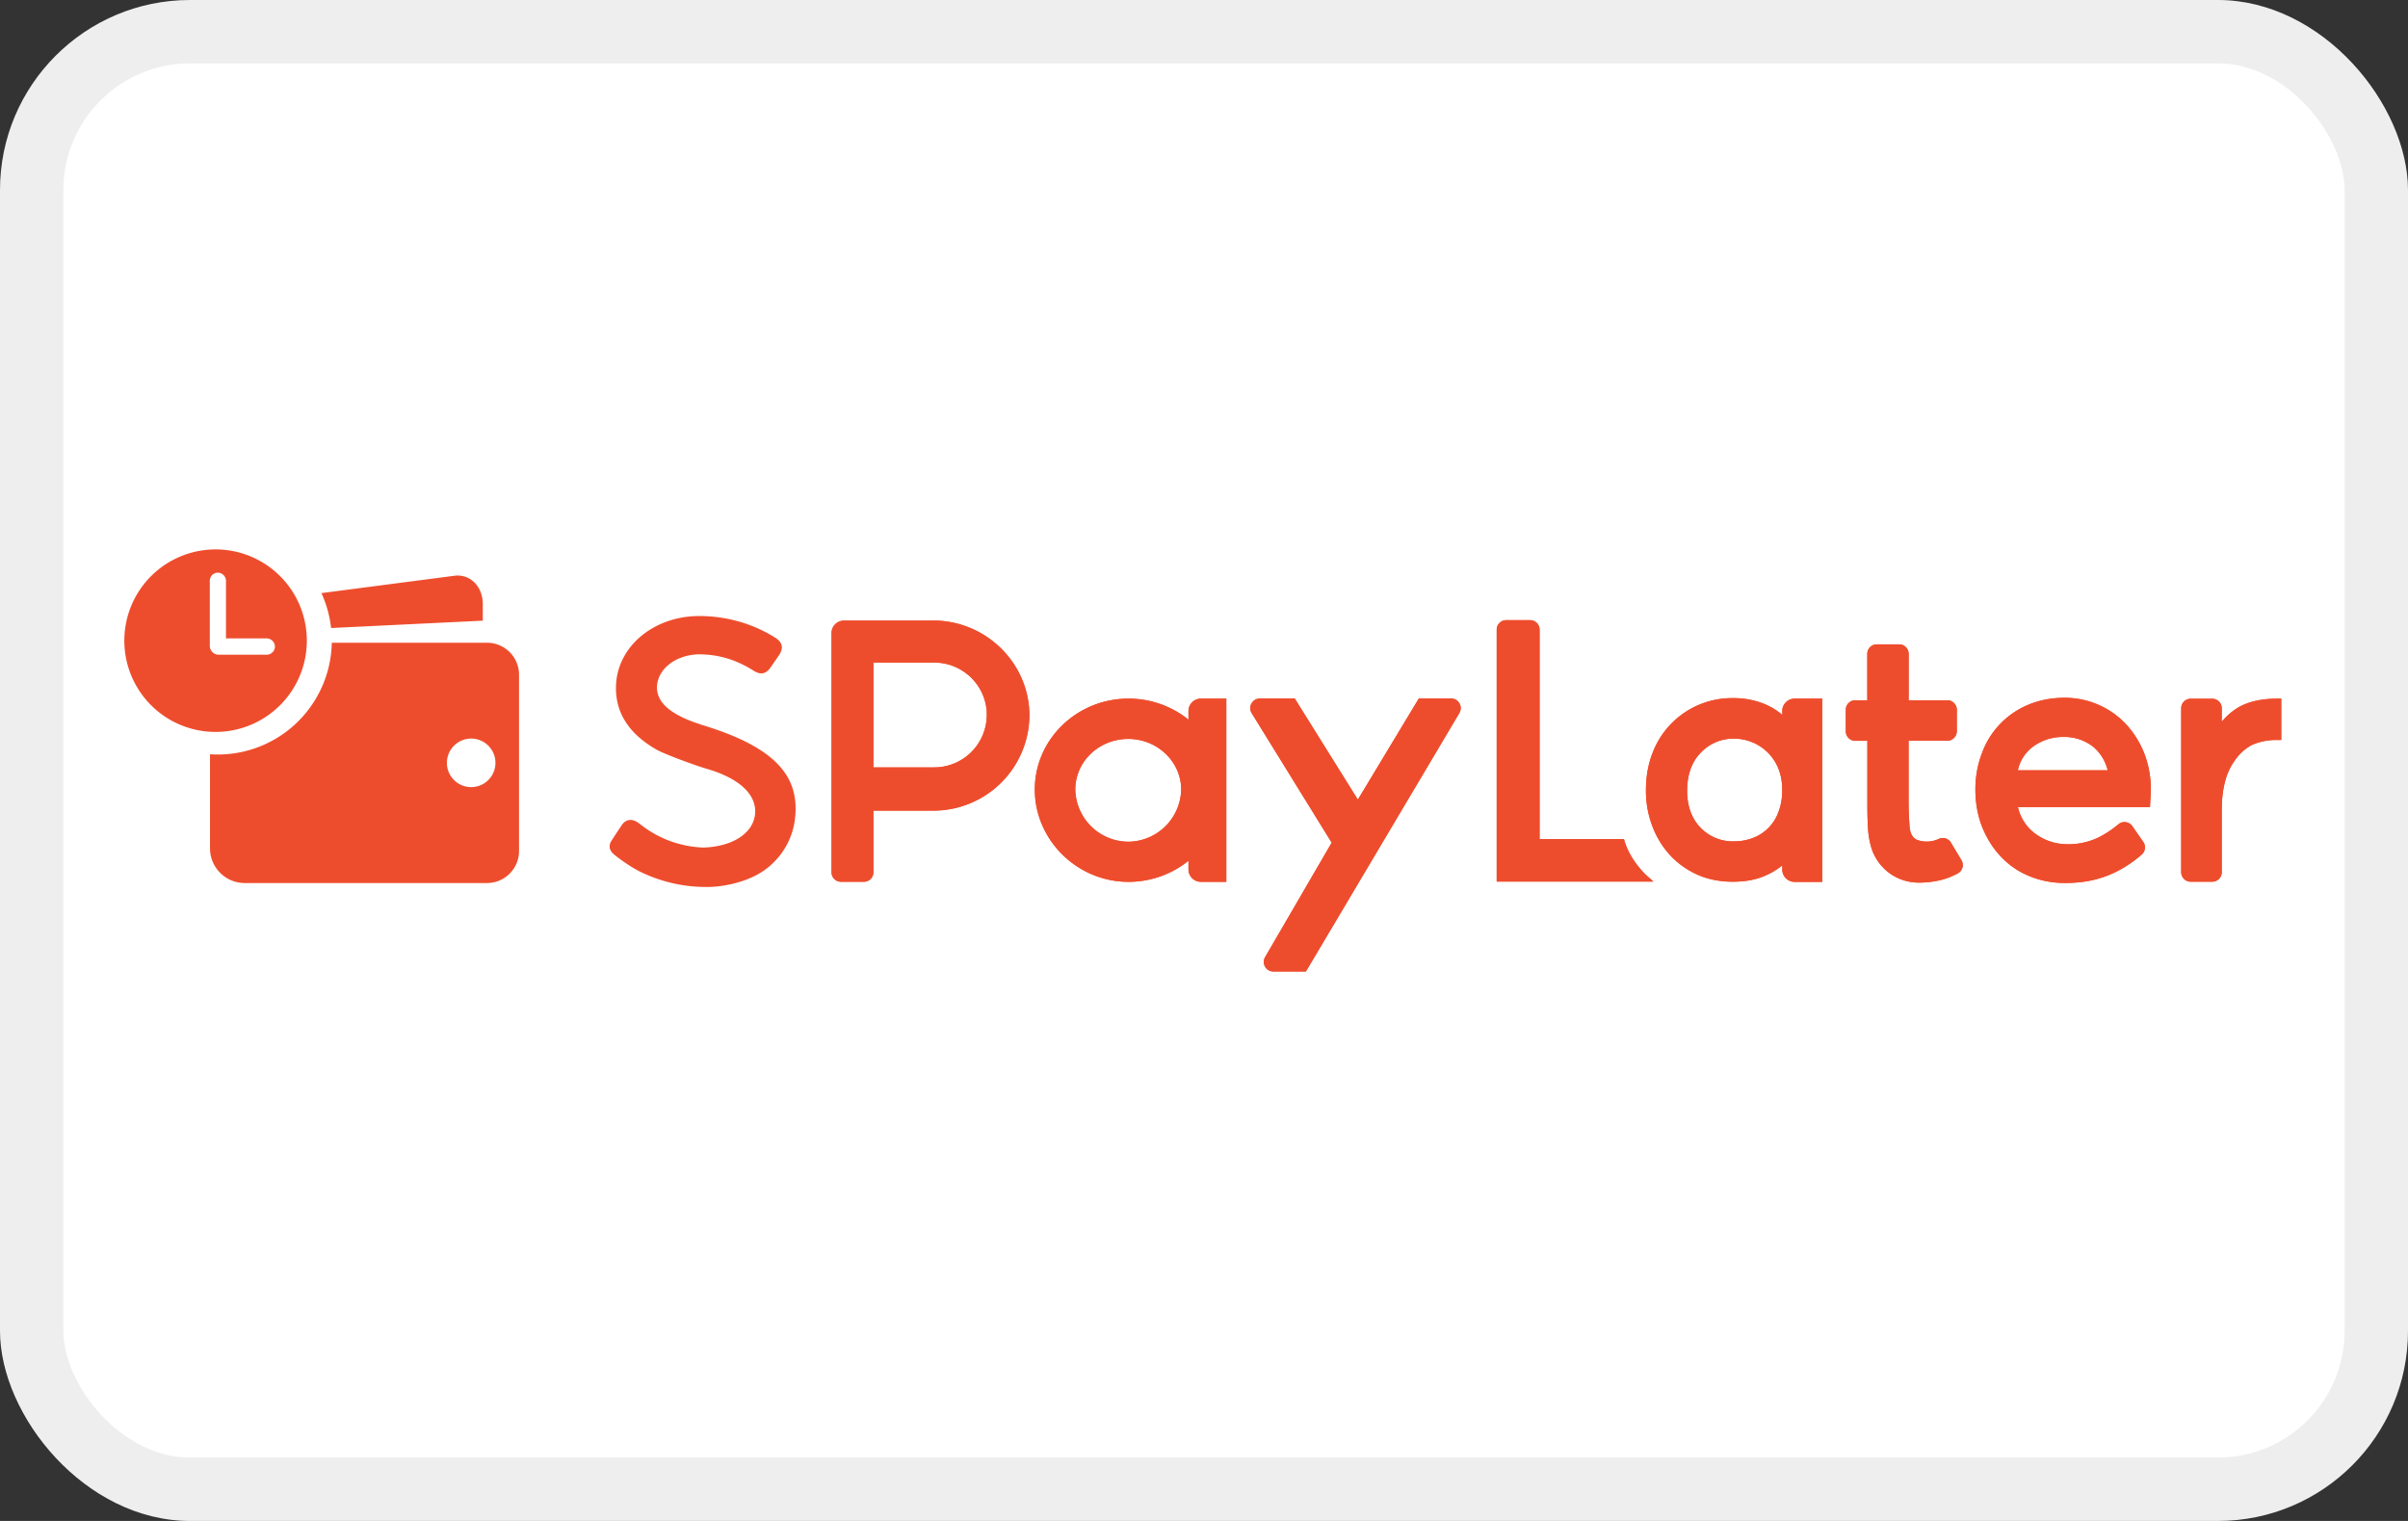 <svg width="38" height="24" viewBox="0 0 38 24" role="img" fill="none" xmlns="http://www.w3.org/2000/svg" aria-labelledby="pi-spaylater"><rect x="0" y="0" width="38" height="24" fill="#333333" stroke="none"/><title id="pi-spaylater">SPayLater</title><g clip-path="url(#pi-clip0_183_4173)"><path d="M38-7H0v38h38V-7z" fill="#fff"/><path d="M11.047 11.428c-.61-.196-.68-.433-.68-.59.013-.283.29-.5.654-.513.321 0 .6.085.882.265.13.078.204.011.249-.046l.005-.007.067-.098.003-.003.079-.116c.04-.074.064-.162-.06-.25a2.291 2.291 0 00-.356-.184 2.29 2.29 0 00-.888-.165c-.694.015-1.245.476-1.28 1.074-.024.437.196.787.655 1.043.133.07.583.237.777.294.535.155.81.428.757.746-.05.288-.369.482-.81.496a1.693 1.693 0 01-.98-.354l-.049-.037c-.035-.023-.088-.054-.15-.042-.045.008-.083.037-.116.087l-.076.115a6.76 6.76 0 00-.072.11c-.078.115-.02.186.04.237.13.104.293.211.406.266a2.362 2.362 0 001.06.24c.22 0 .48-.055.68-.143a1.16 1.16 0 00.704-.957c.072-.691-.377-1.13-1.5-1.466v-.002zM14.747 9.793h-1.429a.197.197 0 00-.196.196v3.775c0 .083.068.15.15.15h.361a.15.15 0 00.15-.15v-.973h.964a1.514 1.514 0 001.498-1.499c0-.816-.672-1.489-1.498-1.5m.825 1.49a.829.829 0 01-.832.827h-.957v-1.654h.96c.457 0 .83.37.83.827M22.9 11.022h-.51l-.962 1.596-.996-1.596h-.55a.15.15 0 00-.132.078.15.15 0 00.003.154l1.262 2.043-1.05 1.805a.15.15 0 00-.001.152.15.15 0 00.132.076h.512l2.422-4.079a.15.15 0 00.001-.152.15.15 0 00-.132-.077M18.755 11.22v.136a1.507 1.507 0 00-.947-.332c-.815 0-1.478.644-1.478 1.435 0 .79.663 1.456 1.478 1.456.347 0 .682-.118.947-.333v.136c0 .109.088.197.197.197h.4v-2.891h-.4a.197.197 0 00-.197.196zm-.95.44c.46 0 .835.36.835.8a.842.842 0 01-.835.822.84.84 0 01-.836-.822c0-.445.375-.8.836-.8zM25.639 13.28l-.013-.04h-1.33V9.936a.15.15 0 00-.15-.15h-.377a.15.15 0 00-.15.15v3.975h2.473l-.112-.1c-.003-.003-.247-.225-.341-.53M28.126 11.221v.06a1.056 1.056 0 00-.276-.17 1.293 1.293 0 00-.507-.095 1.34 1.34 0 00-1.26.854c-.072.178-.109.382-.109.604 0 .198.034.385.1.559.065.174.16.328.278.458.12.13.265.234.433.31.168.075.355.112.558.112.203 0 .365-.031.51-.094.1-.043.192-.098.272-.163v.063c0 .109.088.197.197.197h.434v-2.892h-.434a.197.197 0 00-.197.197m-.476.49a.748.748 0 01.414.414c.041.1.062.216.062.343 0 .128-.02.244-.06.345a.682.682 0 01-.403.41.82.82 0 01-.294.053.703.703 0 01-.534-.217c-.14-.145-.21-.342-.21-.584 0-.242.071-.451.213-.596a.71.71 0 01.518-.224c.103 0 .201.018.294.056M30.787 13.296a.15.15 0 00-.186-.061.452.452 0 01-.348.019c-.07-.034-.109-.1-.118-.206a5.51 5.51 0 01-.016-.452v-.908h.611a.15.15 0 00.15-.15V11.2a.15.15 0 00-.15-.15h-.61v-.732a.15.15 0 00-.15-.15h-.353a.15.15 0 00-.15.15v.732h-.189a.15.15 0 00-.15.15v.34c0 .082.068.15.15.15h.19v.964c0 .207.005.366.015.476.012.114.035.219.072.314.06.142.154.259.282.348a.79.79 0 00.462.135c.106 0 .216-.014.327-.04a1.16 1.16 0 00.267-.104.15.15 0 00.06-.21l-.166-.276zM33.573 11.453a1.321 1.321 0 00-.992-.442c-.21 0-.406.038-.58.113a1.309 1.309 0 00-.728.771c-.066.175-.1.364-.1.561 0 .223.039.428.113.608.075.18.176.337.302.466.126.13.277.232.45.3.172.069.354.103.543.103.16 0 .306-.014.433-.043a1.61 1.61 0 00.343-.116 1.867 1.867 0 00.44-.289.15.15 0 00.025-.2l-.173-.249a.15.15 0 00-.22-.028 1.625 1.625 0 01-.32.21 1.094 1.094 0 01-.514.103.845.845 0 01-.483-.17.708.708 0 01-.267-.415h2.083l.01-.175a1.57 1.57 0 00-.08-.618 1.477 1.477 0 00-.285-.49m-1.73.703a.625.625 0 01.238-.373.788.788 0 01.48-.154.73.73 0 01.485.166.708.708 0 01.215.36h-1.417zM35.943 11.024c-.239 0-.439.042-.596.125a.991.991 0 00-.286.24v-.213a.15.15 0 00-.15-.15h-.34a.15.15 0 00-.15.15v2.587c0 .083.068.15.15.15h.34a.15.15 0 00.15-.15v-.994c0-.152.016-.296.05-.427a.964.964 0 01.153-.338.762.762 0 01.269-.247.938.938 0 01.41-.08H36v-.653h-.057z" fill="#EE4D2D"/><path d="M14.747 9.793h-1.429a.197.197 0 00-.196.196v3.775c0 .083.068.15.15.15h.361a.15.15 0 00.15-.15v-.973h.964a1.514 1.514 0 001.498-1.499c0-.816-.672-1.489-1.498-1.5m.825 1.49a.829.829 0 01-.832.827h-.957v-1.654h.96c.457 0 .83.37.83.827M22.9 11.022h-.51l-.962 1.596-.996-1.596h-.55a.15.15 0 00-.132.078.15.15 0 00.003.154l1.262 2.043-1.05 1.805a.15.15 0 00-.001.152.15.15 0 00.132.076h.512l2.422-4.079a.15.15 0 00.001-.152.15.15 0 00-.132-.077M18.755 11.22v.136a1.507 1.507 0 00-.947-.332c-.815 0-1.478.644-1.478 1.435 0 .79.663 1.456 1.478 1.456.347 0 .682-.118.947-.333v.136c0 .109.088.197.197.197h.4v-2.891h-.4a.197.197 0 00-.197.196zm-.95.44c.46 0 .835.36.835.8a.842.842 0 01-.835.822.84.84 0 01-.836-.822c0-.445.375-.8.836-.8zM25.639 13.28l-.013-.04h-1.33V9.936a.15.15 0 00-.15-.15h-.377a.15.15 0 00-.15.15v3.975h2.473l-.112-.1c-.003-.003-.247-.225-.341-.53M28.126 11.221v.06a1.056 1.056 0 00-.276-.17 1.293 1.293 0 00-.507-.095 1.34 1.34 0 00-1.26.854c-.072.178-.109.382-.109.604 0 .198.034.385.1.559.065.174.16.328.278.458.12.13.265.234.433.31.168.075.355.112.558.112.203 0 .365-.031.51-.094.1-.043.192-.098.272-.163v.063c0 .109.088.197.197.197h.434v-2.892h-.434a.197.197 0 00-.197.197m-.476.49a.748.748 0 01.414.414c.041.1.062.216.062.343 0 .128-.02.244-.06.345a.682.682 0 01-.403.41.82.82 0 01-.294.053.703.703 0 01-.534-.217c-.14-.145-.21-.342-.21-.584 0-.242.071-.451.213-.596a.71.71 0 01.518-.224c.103 0 .201.018.294.056M30.787 13.296a.15.15 0 00-.186-.061.452.452 0 01-.348.019c-.07-.034-.109-.1-.118-.206a5.51 5.51 0 01-.016-.452v-.908h.611a.15.15 0 00.15-.15V11.2a.15.15 0 00-.15-.15h-.61v-.732a.15.15 0 00-.15-.15h-.353a.15.15 0 00-.15.15v.732h-.189a.15.15 0 00-.15.15v.34c0 .082.068.15.15.15h.19v.964c0 .207.005.366.015.476.012.114.035.219.072.314.06.142.154.259.282.348a.79.79 0 00.462.135c.106 0 .216-.014.327-.04a1.16 1.16 0 00.267-.104.15.15 0 00.06-.21l-.166-.276zM33.573 11.453a1.321 1.321 0 00-.992-.442c-.21 0-.406.038-.58.113a1.309 1.309 0 00-.728.771c-.066.175-.1.364-.1.561 0 .223.039.428.113.608.075.18.176.337.302.466.126.13.277.232.45.3.172.069.354.103.543.103.16 0 .306-.014.433-.043a1.61 1.61 0 00.343-.116 1.867 1.867 0 00.44-.289.15.15 0 00.025-.2l-.173-.249a.15.15 0 00-.22-.028 1.625 1.625 0 01-.32.21 1.094 1.094 0 01-.514.103.845.845 0 01-.483-.17.708.708 0 01-.267-.415h2.083l.01-.175a1.57 1.57 0 00-.08-.618 1.477 1.477 0 00-.285-.49m-1.73.703a.625.625 0 01.238-.373.788.788 0 01.48-.154.73.73 0 01.485.166.708.708 0 01.215.36h-1.417zM35.943 11.024c-.239 0-.439.042-.596.125a.991.991 0 00-.286.24v-.213a.15.15 0 00-.15-.15h-.34a.15.15 0 00-.15.15v2.587c0 .083.068.15.15.15h.34a.15.15 0 00.15-.15v-.994c0-.152.016-.296.05-.427a.964.964 0 01.153-.338.762.762 0 01.269-.247.938.938 0 01.41-.08H36v-.653h-.057zM5.225 9.91l2.394-.116v-.26c0-.28-.2-.48-.447-.449l-2.1.274c.078.17.131.356.153.55zM7.685 10.142H5.236a1.8 1.8 0 01-1.922 1.76v1.484c0 .303.246.548.548.548h3.823c.28 0 .506-.227.506-.506v-2.78a.506.506 0 00-.506-.506zm-.23 2.278a.383.383 0 110-.765.383.383 0 010 .765z" fill="#EE4D2D"/><path d="M3.44 8.67a1.44 1.44 0 100 2.879 1.44 1.44 0 000-2.879zm.863 1.62a.129.129 0 01-.092.041h-.76a.14.14 0 01-.14-.14V9.164c0-.072.06-.131.134-.127a.13.13 0 01.121.13v.907h.642a.13.13 0 01.13.122.127.127 0 01-.035.095z" fill="#EE4D2D"/></g><rect x=".5" y=".5" width="37" height="23" rx="2.5" stroke="#000" stroke-opacity=".07"/><defs><clipPath id="pi-clip0_183_4173"><rect width="38" height="24" rx="3" fill="#fff"/></clipPath></defs></svg>
